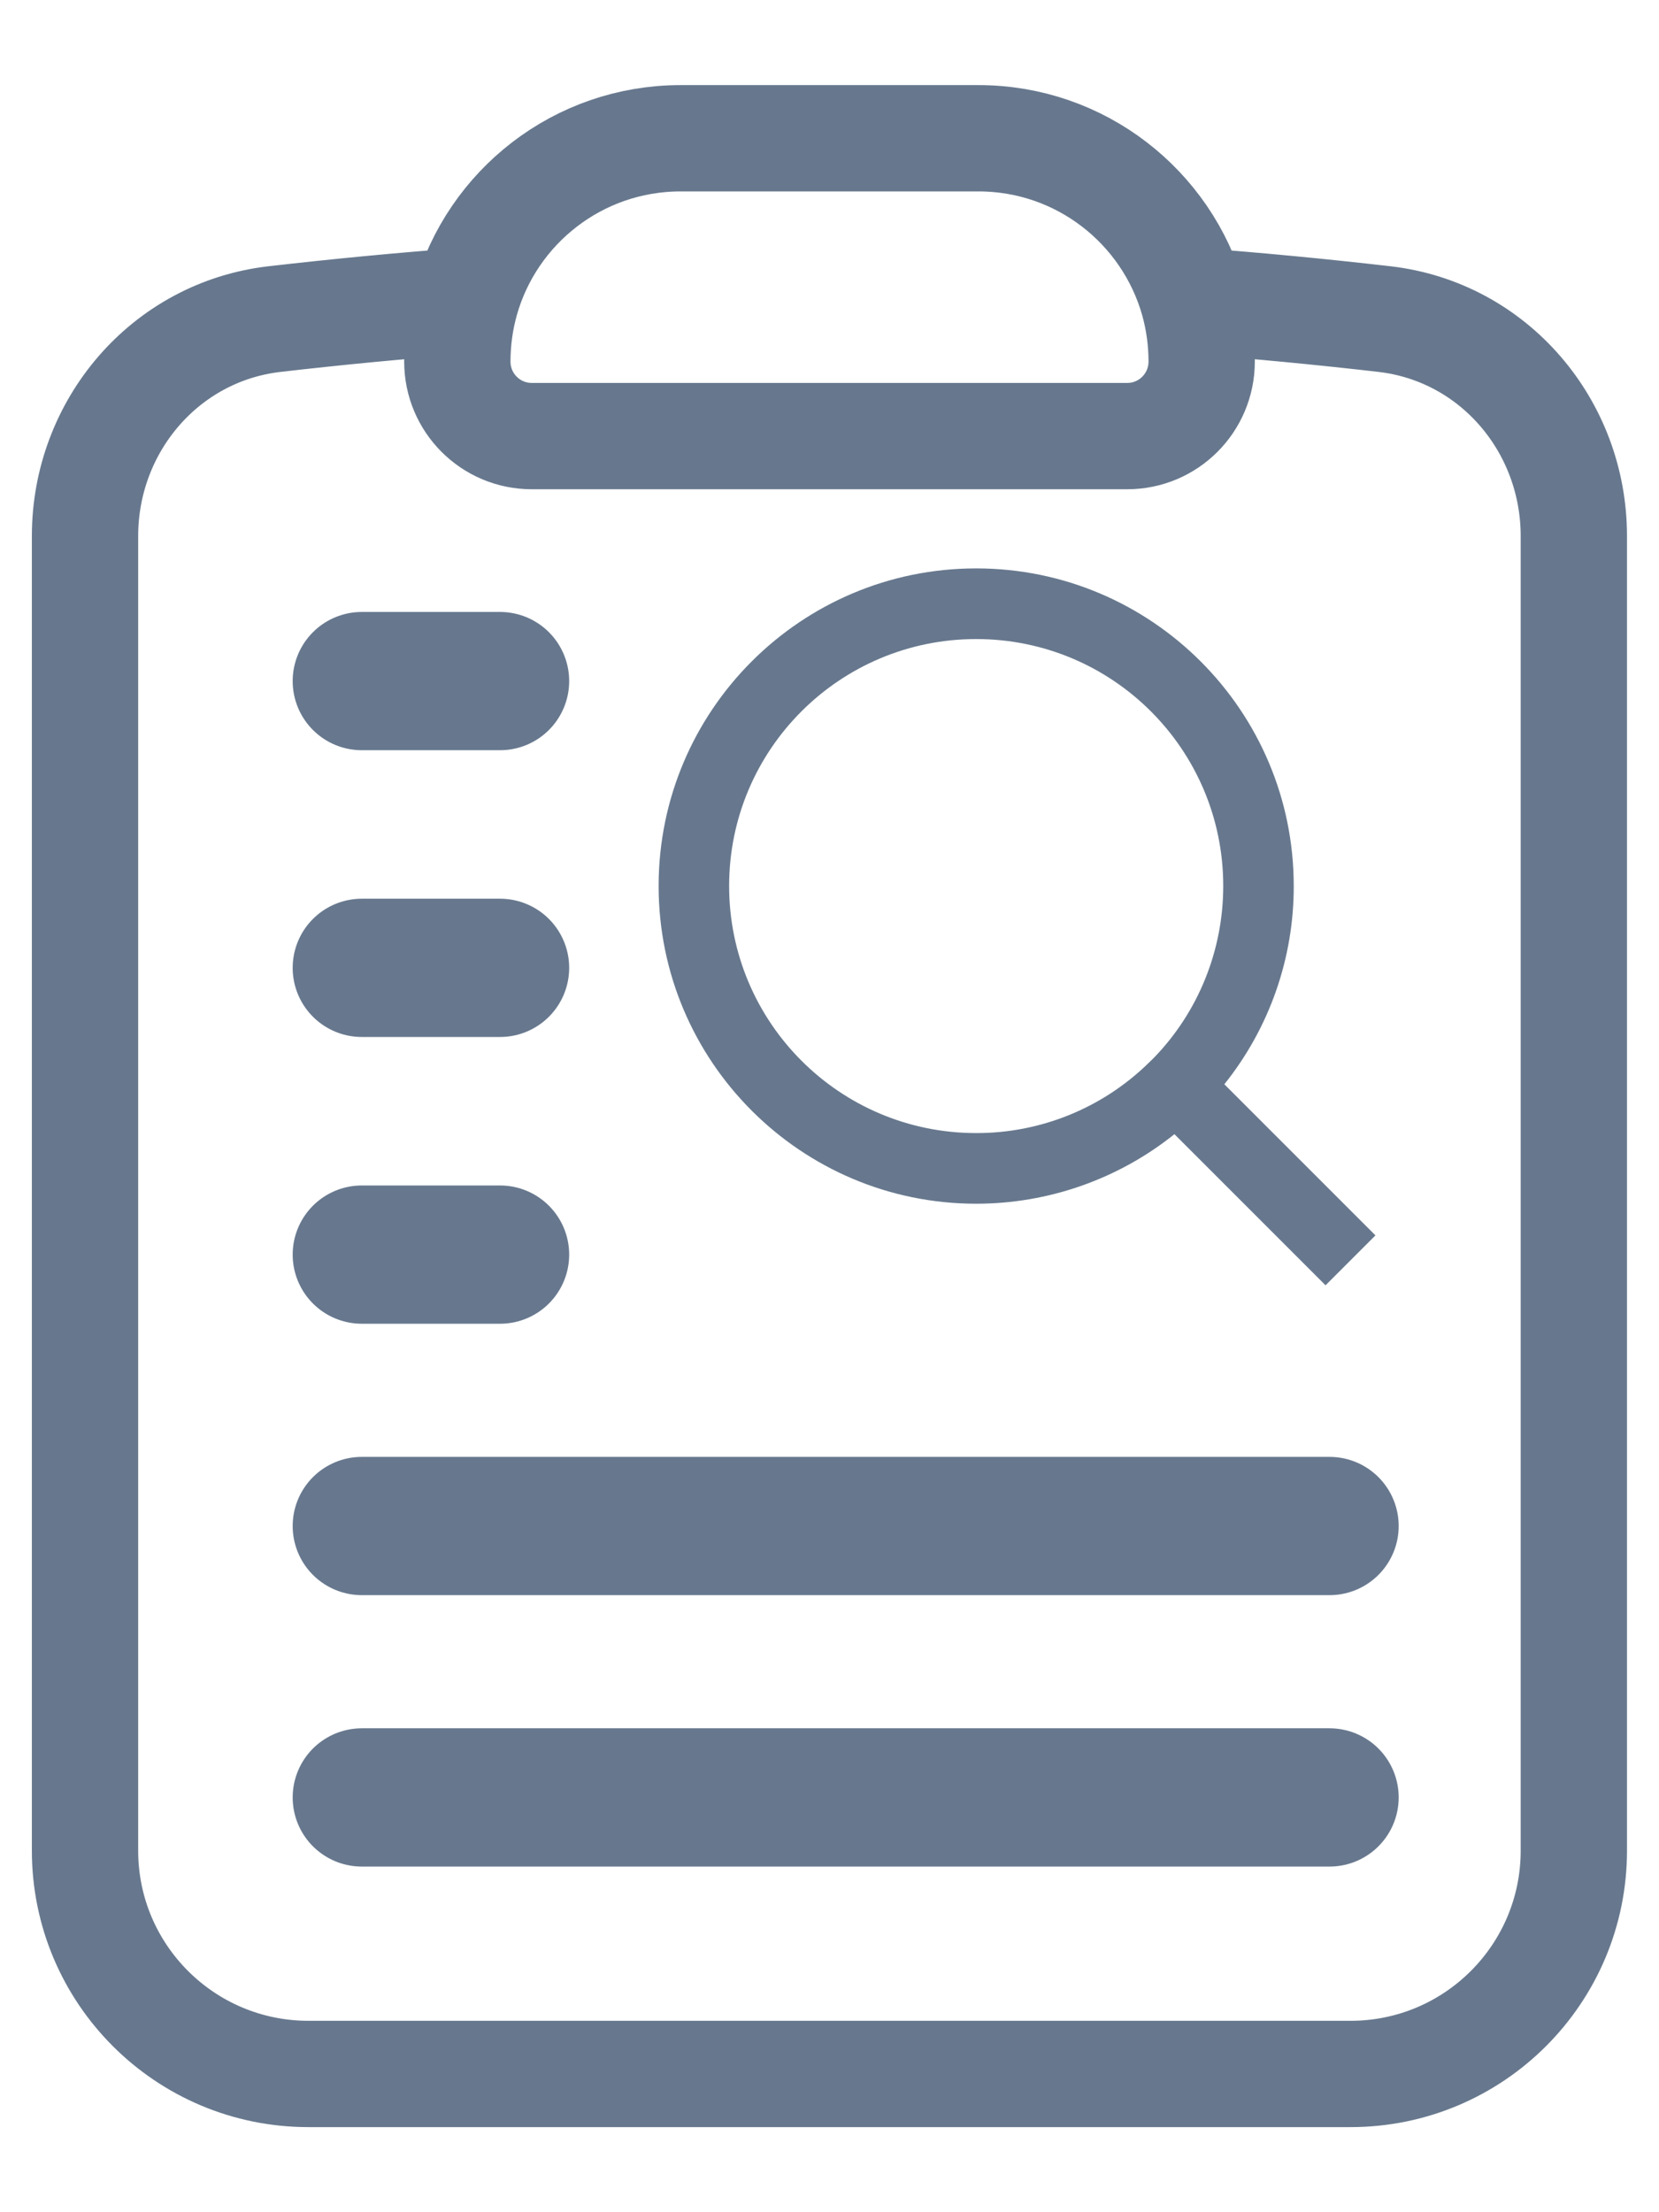 <svg width="12" height="16" viewBox="0 0 12 16" fill="none" xmlns="http://www.w3.org/2000/svg">
<path d="M8.632 2.176C8.44 1.497 7.817 1 7.077 1H4.923C4.183 1 3.559 1.497 3.368 2.176M8.632 2.176C8.671 2.316 8.692 2.463 8.692 2.615V2.615C8.692 2.913 8.451 3.154 8.154 3.154H3.846C3.549 3.154 3.308 2.913 3.308 2.615V2.615C3.308 2.463 3.329 2.316 3.368 2.176M8.632 2.176C9.096 2.211 9.557 2.255 10.016 2.308C10.806 2.4 11.384 3.081 11.384 3.877V13.385C11.384 14.277 10.661 15 9.769 15H2.231C1.338 15 0.615 14.277 0.615 13.385V3.877C0.615 3.081 1.194 2.4 1.984 2.308C2.443 2.255 2.904 2.211 3.368 2.176" stroke="#67788E" stroke-width="0.769" stroke-linecap="round" stroke-linejoin="round"/>
<path d="M2.617 11.037L9.617 11.037" stroke="#67788E" stroke-linecap="round"/>
<path d="M2.617 9.074L3.617 9.074" stroke="#67788E" stroke-linecap="round"/>
<path d="M2.617 7L3.617 7" stroke="#67788E" stroke-linecap="round"/>
<path d="M2.617 4.926L3.617 4.926" stroke="#67788E" stroke-linecap="round"/>
<path d="M2.617 13L9.617 13" stroke="#67788E" stroke-linecap="round"/>
<path d="M8.856 7.842L9.949 8.935L9.588 9.296L8.495 8.203C8.088 8.529 7.582 8.706 7.061 8.706C5.793 8.706 4.764 7.676 4.764 6.408C4.764 5.14 5.793 4.111 7.061 4.111C8.329 4.111 9.358 5.14 9.358 6.408C9.359 6.93 9.182 7.435 8.856 7.842ZM8.344 7.653C8.668 7.32 8.848 6.873 8.848 6.408C8.848 5.421 8.048 4.622 7.061 4.622C6.074 4.622 5.274 5.421 5.274 6.408C5.274 7.395 6.074 8.195 7.061 8.195C7.526 8.196 7.972 8.015 8.305 7.691L8.344 7.653Z" fill="#67788E"/>
</svg>
